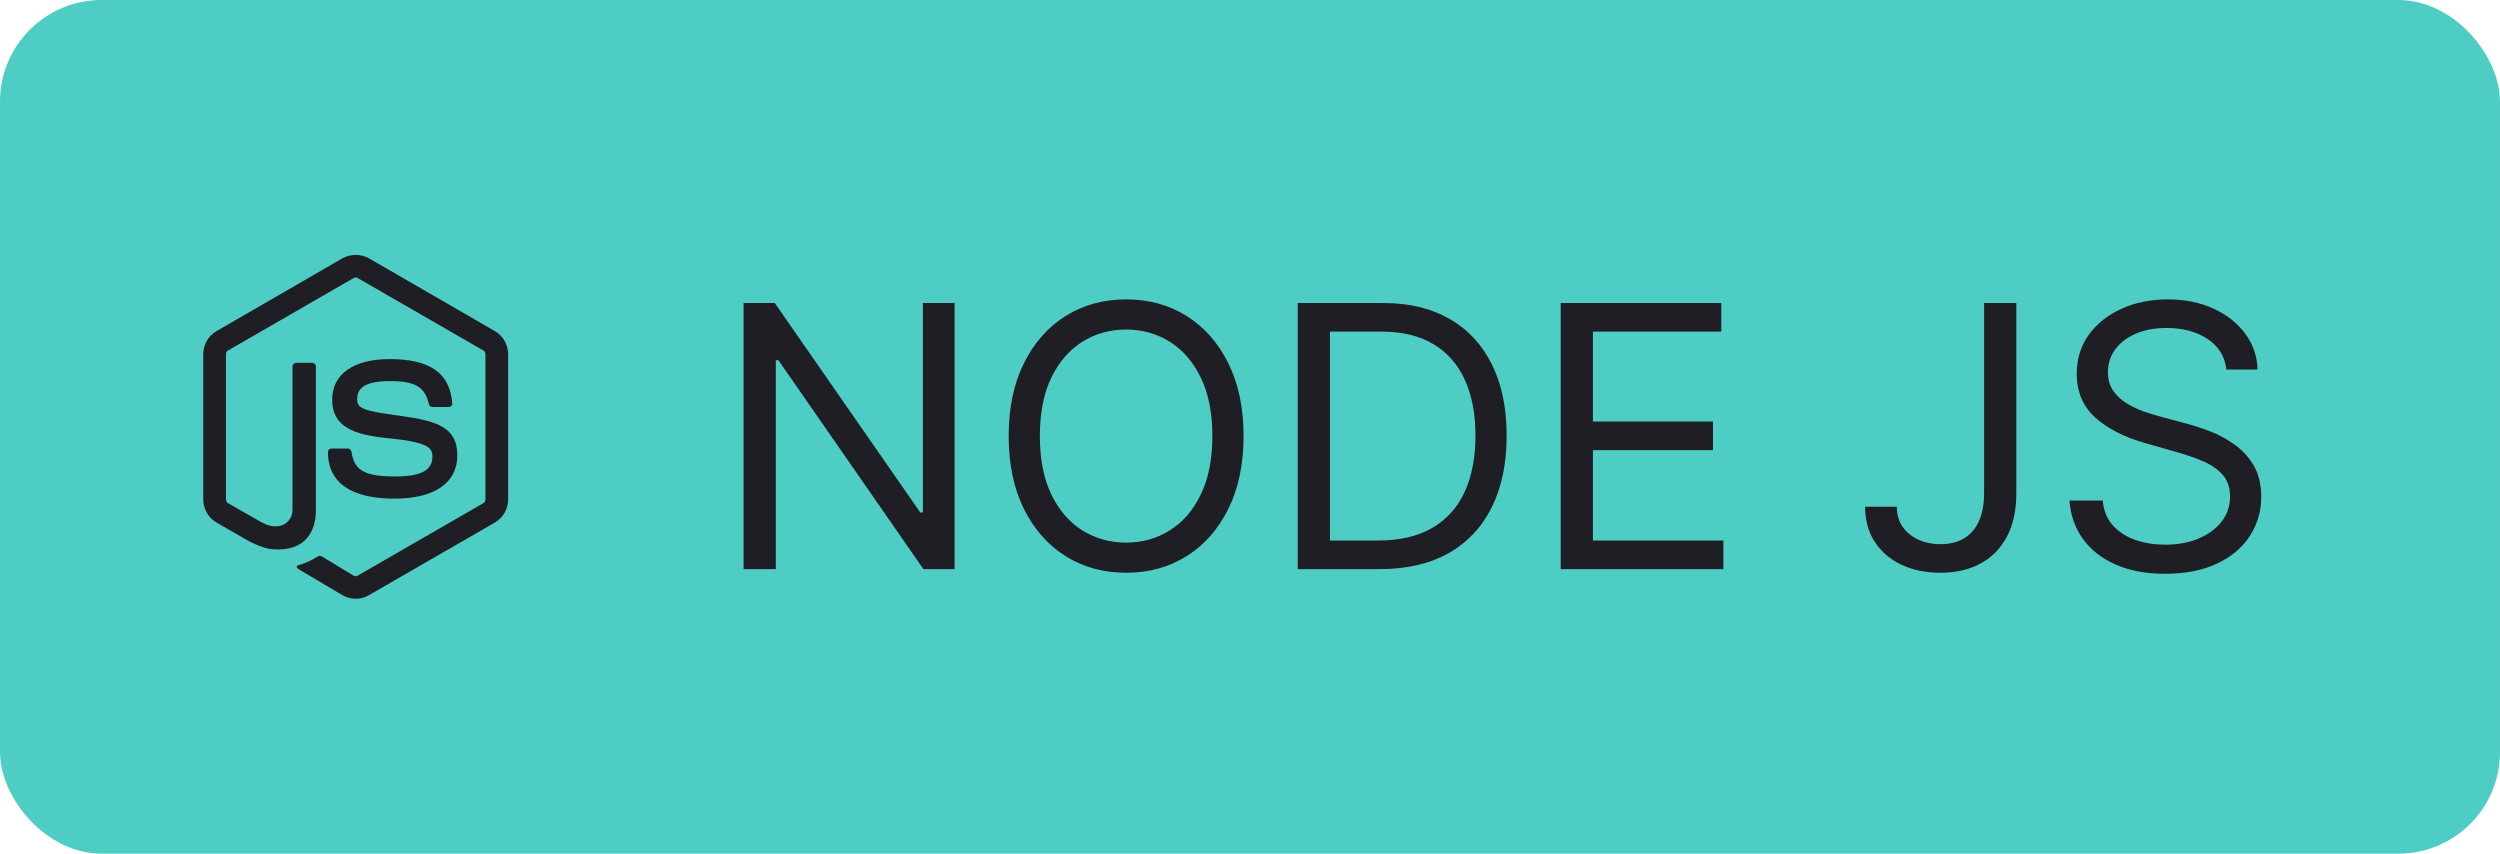 <svg width="123" height="42" viewBox="0 0 123 42" fill="none" xmlns="http://www.w3.org/2000/svg">
<rect width="123" height="42" rx="5" fill="#4ECDC4"/>
<path d="M17.5 12.542C17.275 12.542 17.042 12.6 16.85 12.708L10.65 16.292C10.25 16.525 10 16.958 10 17.425V24.575C10 25.042 10.25 25.475 10.65 25.708L12.275 26.642C13.067 27.025 13.333 27.033 13.7 27.033C14.867 27.033 15.542 26.325 15.542 25.092V18.033C15.542 17.933 15.458 17.85 15.358 17.85H14.583C14.475 17.85 14.392 17.933 14.392 18.033V25.092C14.392 25.642 13.825 26.183 12.917 25.725L11.208 24.75C11.18 24.73 11.157 24.704 11.141 24.674C11.126 24.643 11.117 24.609 11.117 24.575V17.425C11.117 17.35 11.15 17.283 11.208 17.25L17.408 13.675C17.458 13.642 17.542 13.642 17.592 13.675L23.792 17.25C23.85 17.283 23.883 17.35 23.883 17.425V24.575C23.883 24.642 23.85 24.708 23.792 24.75L17.592 28.325C17.542 28.358 17.458 28.358 17.4 28.325L15.833 27.375C15.767 27.35 15.7 27.342 15.658 27.367C15.217 27.617 15.133 27.667 14.725 27.792C14.625 27.825 14.467 27.883 14.783 28.058L16.85 29.283C17.05 29.4 17.267 29.458 17.5 29.458C17.733 29.458 17.95 29.4 18.15 29.283L24.35 25.708C24.75 25.475 25 25.042 25 24.575V17.425C25 16.958 24.75 16.525 24.35 16.292L18.15 12.708C17.958 12.6 17.733 12.542 17.5 12.542ZM19.167 17.667C17.4 17.667 16.342 18.408 16.342 19.658C16.342 21 17.392 21.392 19.092 21.558C21.117 21.758 21.275 22.058 21.275 22.458C21.275 23.15 20.717 23.442 19.417 23.442C17.767 23.442 17.417 23.033 17.292 22.217C17.283 22.174 17.26 22.137 17.227 22.109C17.193 22.082 17.151 22.067 17.108 22.067H16.308C16.208 22.067 16.133 22.142 16.133 22.25C16.133 23.283 16.7 24.533 19.417 24.533C21.375 24.533 22.5 23.758 22.5 22.408C22.5 21.067 21.6 20.717 19.692 20.458C17.767 20.208 17.575 20.075 17.575 19.625C17.575 19.25 17.742 18.75 19.167 18.75C20.417 18.75 20.908 19.025 21.1 19.883C21.117 19.967 21.192 20.025 21.275 20.025H22.083C22.125 20.025 22.175 20.008 22.208 19.967C22.242 19.933 22.267 19.883 22.25 19.833C22.133 18.35 21.15 17.667 19.167 17.667Z" fill="#1E1E24"/>
<path d="M46.966 14.909V28H45.432L38.298 17.722H38.17V28H36.585V14.909H38.119L45.278 25.213H45.406V14.909H46.966ZM61.183 21.454C61.183 22.835 60.934 24.028 60.435 25.034C59.937 26.04 59.253 26.815 58.384 27.361C57.514 27.906 56.522 28.179 55.405 28.179C54.288 28.179 53.296 27.906 52.426 27.361C51.557 26.815 50.873 26.04 50.374 25.034C49.876 24.028 49.627 22.835 49.627 21.454C49.627 20.074 49.876 18.881 50.374 17.875C50.873 16.869 51.557 16.094 52.426 15.548C53.296 15.003 54.288 14.73 55.405 14.73C56.522 14.73 57.514 15.003 58.384 15.548C59.253 16.094 59.937 16.869 60.435 17.875C60.934 18.881 61.183 20.074 61.183 21.454ZM59.649 21.454C59.649 20.321 59.46 19.364 59.08 18.584C58.705 17.805 58.196 17.215 57.553 16.814C56.913 16.413 56.198 16.213 55.405 16.213C54.612 16.213 53.894 16.413 53.251 16.814C52.612 17.215 52.102 17.805 51.723 18.584C51.348 19.364 51.161 20.321 51.161 21.454C51.161 22.588 51.348 23.545 51.723 24.325C52.102 25.104 52.612 25.695 53.251 26.095C53.894 26.496 54.612 26.696 55.405 26.696C56.198 26.696 56.913 26.496 57.553 26.095C58.196 25.695 58.705 25.104 59.08 24.325C59.46 23.545 59.649 22.588 59.649 21.454ZM67.889 28H63.849V14.909H68.068C69.338 14.909 70.424 15.171 71.328 15.695C72.231 16.215 72.924 16.963 73.405 17.939C73.886 18.91 74.127 20.074 74.127 21.429C74.127 22.793 73.884 23.967 73.399 24.951C72.913 25.931 72.205 26.685 71.276 27.214C70.347 27.738 69.218 28 67.889 28ZM65.434 26.594H67.786C68.869 26.594 69.766 26.385 70.478 25.967C71.189 25.55 71.72 24.955 72.069 24.184C72.418 23.413 72.593 22.494 72.593 21.429C72.593 20.372 72.421 19.462 72.076 18.7C71.73 17.933 71.215 17.345 70.529 16.935C69.843 16.522 68.988 16.315 67.965 16.315H65.434V26.594ZM76.786 28V14.909H84.687V16.315H78.372V20.739H84.278V22.145H78.372V26.594H84.789V28H76.786ZM97.618 14.909H99.203V24.267C99.203 25.102 99.05 25.812 98.743 26.396C98.436 26.979 98.004 27.423 97.445 27.725C96.887 28.028 96.229 28.179 95.47 28.179C94.754 28.179 94.117 28.049 93.559 27.789C93.001 27.525 92.562 27.15 92.242 26.664C91.923 26.178 91.763 25.601 91.763 24.932H93.323C93.323 25.303 93.414 25.626 93.597 25.903C93.785 26.176 94.041 26.389 94.365 26.543C94.688 26.696 95.057 26.773 95.47 26.773C95.926 26.773 96.314 26.677 96.634 26.485C96.953 26.293 97.196 26.012 97.362 25.641C97.533 25.266 97.618 24.808 97.618 24.267V14.909ZM109.539 18.182C109.463 17.534 109.151 17.031 108.606 16.673C108.061 16.315 107.392 16.136 106.599 16.136C106.019 16.136 105.512 16.23 105.078 16.418C104.647 16.605 104.311 16.863 104.068 17.191C103.829 17.519 103.71 17.892 103.71 18.31C103.71 18.659 103.793 18.959 103.959 19.211C104.129 19.458 104.347 19.665 104.611 19.831C104.875 19.993 105.152 20.127 105.442 20.234C105.732 20.336 105.998 20.419 106.241 20.483L107.57 20.841C107.911 20.93 108.291 21.054 108.708 21.212C109.13 21.369 109.533 21.584 109.916 21.857C110.304 22.126 110.624 22.471 110.875 22.893C111.127 23.315 111.252 23.832 111.252 24.446C111.252 25.153 111.067 25.793 110.696 26.364C110.33 26.935 109.793 27.389 109.085 27.725C108.382 28.062 107.528 28.23 106.522 28.23C105.585 28.23 104.773 28.079 104.087 27.776C103.405 27.474 102.868 27.052 102.476 26.511C102.088 25.97 101.869 25.341 101.818 24.625H103.454C103.497 25.119 103.663 25.528 103.953 25.852C104.247 26.172 104.617 26.41 105.065 26.568C105.517 26.722 106.002 26.798 106.522 26.798C107.127 26.798 107.671 26.7 108.152 26.504C108.634 26.304 109.015 26.027 109.296 25.673C109.578 25.315 109.718 24.898 109.718 24.421C109.718 23.986 109.597 23.632 109.354 23.359C109.111 23.087 108.791 22.865 108.395 22.695C107.999 22.524 107.57 22.375 107.11 22.247L105.499 21.787C104.477 21.493 103.667 21.073 103.07 20.528C102.474 19.982 102.176 19.268 102.176 18.386C102.176 17.653 102.374 17.014 102.77 16.469C103.171 15.919 103.708 15.493 104.381 15.19C105.058 14.883 105.815 14.73 106.65 14.73C107.494 14.73 108.244 14.881 108.9 15.184C109.556 15.482 110.076 15.891 110.46 16.411C110.847 16.931 111.052 17.521 111.073 18.182H109.539Z" fill="#1E1E24"/>
</svg>
